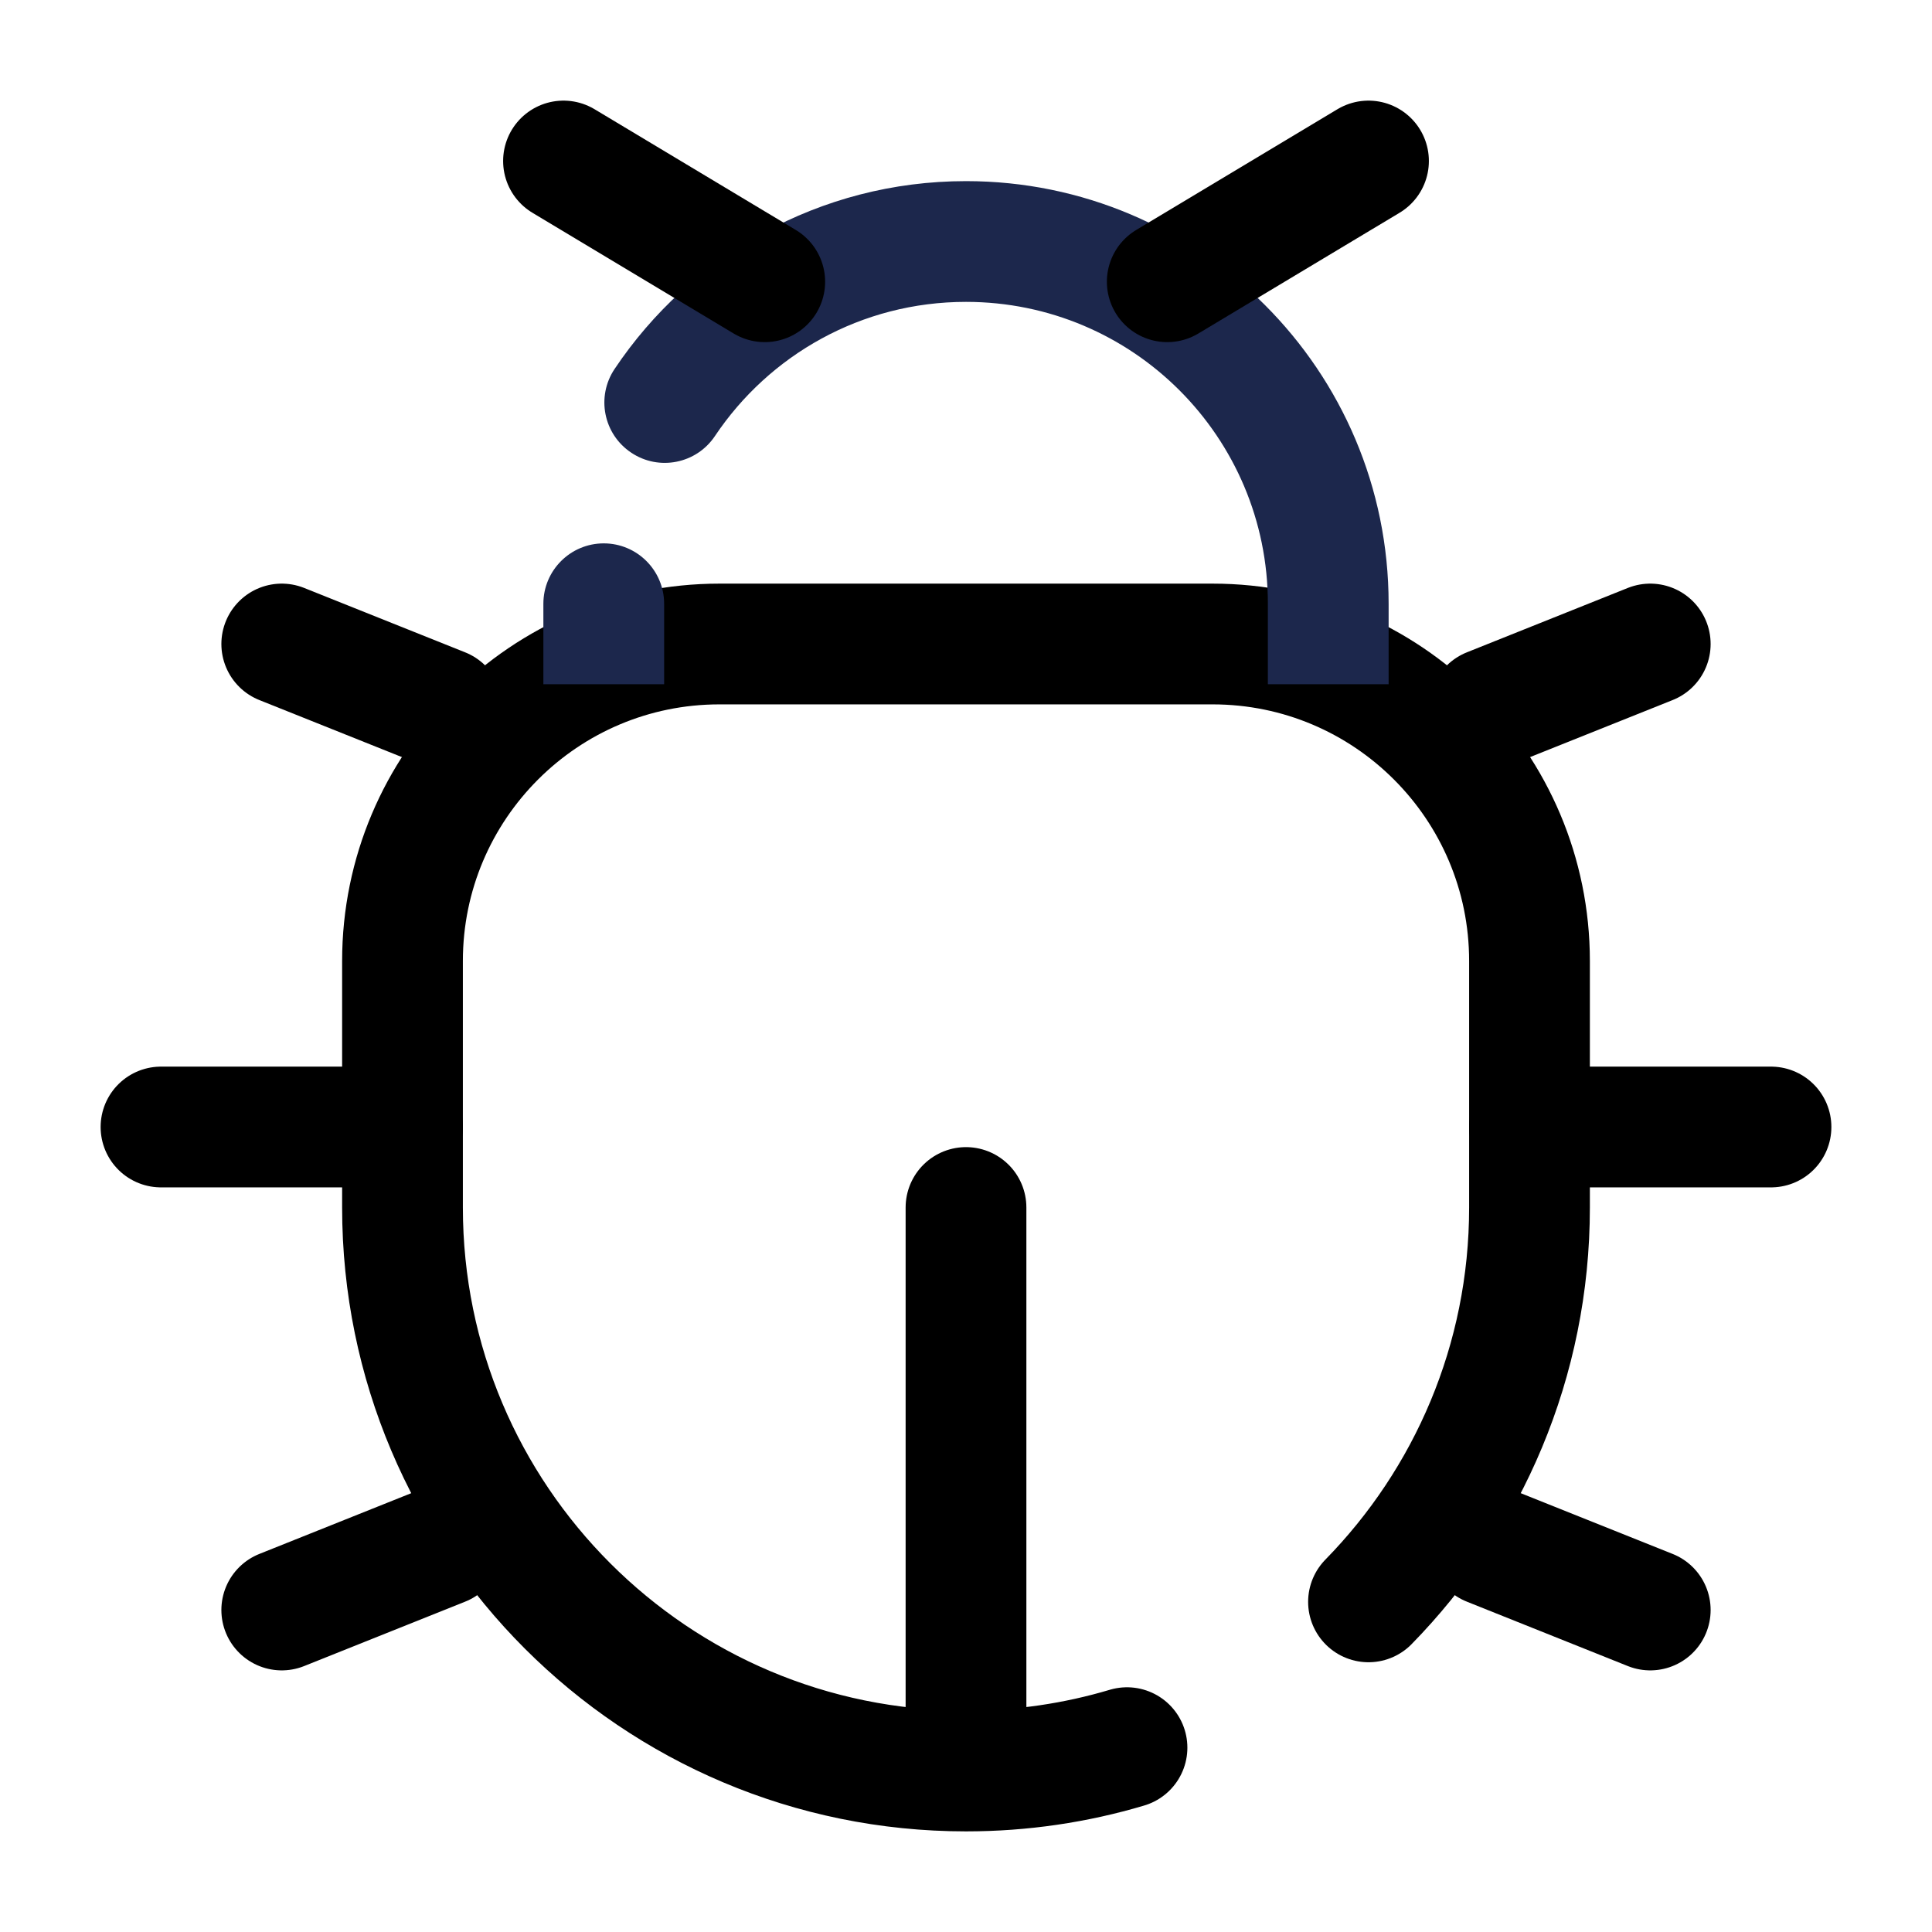 <svg width="24" height="24" viewBox="0 0 24 24" fill="none" xmlns="http://www.w3.org/2000/svg"><g id="Broken / Network, IT, Programming / Bug"><path id="Vector" d="M14 21.71C13.366 21.899 12.695 22 12 22C8.134 22 5 18.866 5 15V11.938C5 9.763 6.763 8 8.938 8H15.062C17.237 8 19 9.763 19 11.938V15C19 16.907 18.237 18.636 17 19.899" stroke="currentColor" stroke-width="1.5" stroke-linecap="round"/><path id="Vector_2" d="M8.25 7.5C8.25 7.086 7.914 6.75 7.5 6.75C7.086 6.75 6.75 7.086 6.75 7.5H8.25ZM7.635 4.583C7.404 4.927 7.496 5.393 7.841 5.623C8.185 5.854 8.651 5.761 8.881 5.417L7.635 4.583ZM17.25 8.5V7.5H15.75V8.5H17.25ZM6.75 7.5V8.5H8.25V7.5H6.75ZM17.25 7.5C17.25 4.601 14.899 2.25 12 2.25V3.75C14.071 3.75 15.75 5.429 15.75 7.5H17.25ZM12 2.25C10.179 2.25 8.575 3.178 7.635 4.583L8.881 5.417C9.555 4.41 10.7 3.75 12 3.75V2.25Z" fill="#1C274C"/><path id="Vector_3" d="M19 14H22" stroke="currentColor" stroke-width="1.5" stroke-linecap="round"/><path id="Vector_4" d="M5 14H2" stroke="currentColor" stroke-width="1.5" stroke-linecap="round"/><path id="Vector_5" d="M14.5 3.5L17 2" stroke="currentColor" stroke-width="1.5" stroke-linecap="round"/><path id="Vector_6" d="M9.5 3.5L7 2" stroke="currentColor" stroke-width="1.5" stroke-linecap="round"/><path id="Vector_7" d="M20.5 20L18.5 19.2" stroke="currentColor" stroke-width="1.5" stroke-linecap="round"/><path id="Vector_8" d="M20.5 8L18.5 8.8" stroke="currentColor" stroke-width="1.5" stroke-linecap="round"/><path id="Vector_9" d="M3.5 20L5.5 19.2" stroke="currentColor" stroke-width="1.5" stroke-linecap="round"/><path id="Vector_10" d="M3.5 8L5.5 8.8" stroke="currentColor" stroke-width="1.5" stroke-linecap="round"/><path id="Vector_11" d="M12 21.5V15" stroke="currentColor" stroke-width="1.5" stroke-linecap="round"/></g></svg>